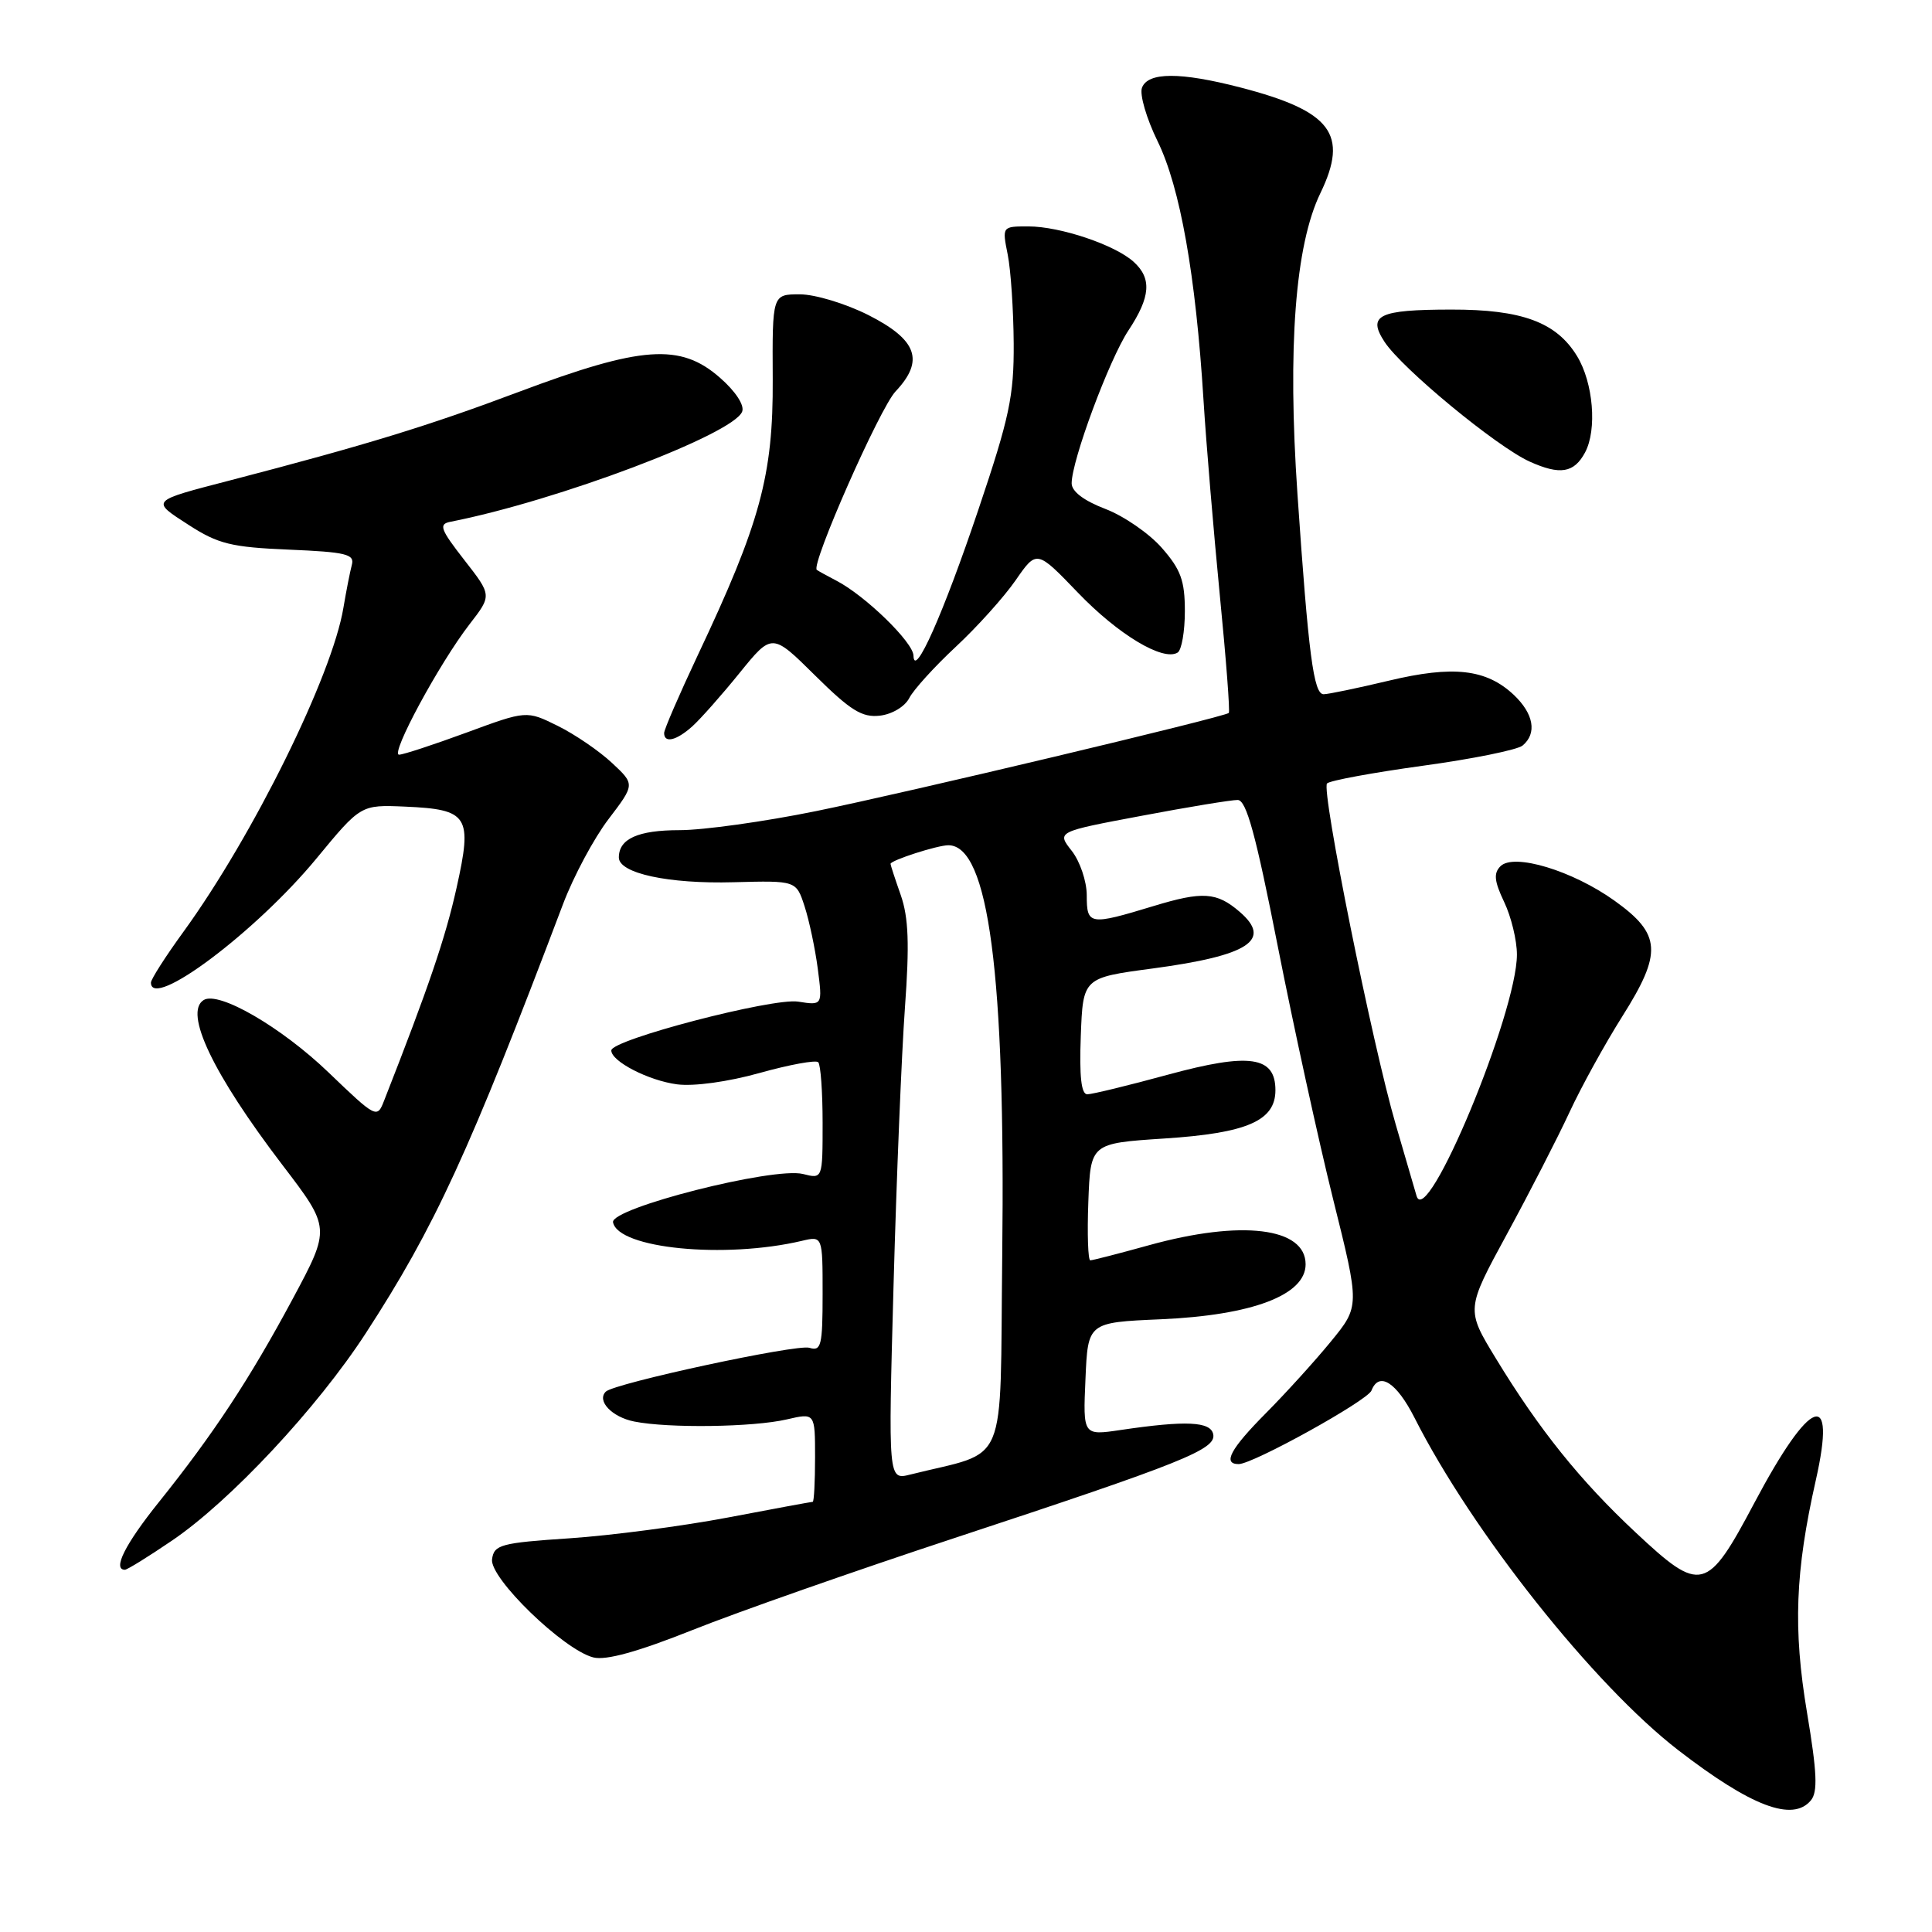 <?xml version="1.0" encoding="UTF-8" standalone="no"?>
<!DOCTYPE svg PUBLIC "-//W3C//DTD SVG 1.1//EN" "http://www.w3.org/Graphics/SVG/1.1/DTD/svg11.dtd" >
<svg xmlns="http://www.w3.org/2000/svg" xmlns:xlink="http://www.w3.org/1999/xlink" version="1.1" viewBox="0 0 256 256">
 <g >
 <path fill="currentColor"
d=" M 239.95 238.56 C 240.88 237.44 240.77 234.88 239.44 226.93 C 237.58 215.81 237.87 208.26 240.61 196.11 C 243.38 183.84 239.90 185.12 232.50 199.07 C 226.18 210.99 225.41 211.18 216.72 203.05 C 209.37 196.18 203.95 189.43 198.21 180.00 C 194.25 173.50 194.25 173.50 199.69 163.50 C 202.68 158.00 206.40 150.75 207.96 147.39 C 209.51 144.04 212.67 138.31 214.96 134.68 C 220.29 126.24 220.13 123.79 213.95 119.36 C 208.37 115.36 200.59 113.01 198.82 114.78 C 197.89 115.71 198.00 116.77 199.31 119.52 C 200.24 121.47 201.00 124.60 201.00 126.48 C 201.00 134.21 189.02 163.01 187.70 158.46 C 187.39 157.38 186.14 153.12 184.94 149.00 C 181.84 138.39 175.04 104.64 175.84 103.81 C 176.20 103.43 181.90 102.38 188.50 101.47 C 195.10 100.57 201.06 99.36 201.75 98.79 C 203.69 97.18 203.23 94.57 200.57 92.06 C 196.93 88.65 192.56 88.15 184.00 90.20 C 179.88 91.18 176.00 91.99 175.39 91.99 C 174.06 92.00 173.38 86.76 171.92 65.48 C 170.59 46.04 171.62 32.48 174.96 25.59 C 178.74 17.77 176.43 14.72 164.36 11.59 C 156.40 9.53 152.11 9.54 151.32 11.62 C 150.98 12.50 151.91 15.70 153.39 18.72 C 156.37 24.81 158.44 36.42 159.47 53.00 C 159.83 58.78 160.81 70.41 161.63 78.85 C 162.46 87.29 163.00 94.32 162.82 94.47 C 162.17 95.03 120.07 105.05 108.11 107.48 C 101.30 108.87 93.18 110.00 90.06 110.00 C 84.54 110.00 82.00 111.14 82.00 113.62 C 82.00 115.72 88.58 117.14 97.21 116.90 C 105.50 116.68 105.50 116.68 106.61 120.09 C 107.22 121.96 108.01 125.69 108.36 128.36 C 108.99 133.23 108.99 133.23 105.75 132.72 C 102.34 132.20 81.00 137.77 81.00 139.19 C 81.00 140.64 85.93 143.18 89.71 143.68 C 91.94 143.97 96.46 143.35 100.67 142.17 C 104.61 141.07 108.10 140.43 108.42 140.75 C 108.74 141.07 109.00 144.68 109.00 148.78 C 109.00 156.22 109.00 156.22 106.40 155.56 C 102.50 154.59 80.88 160.08 81.23 161.96 C 81.90 165.44 96.01 166.83 106.25 164.42 C 109.00 163.77 109.00 163.77 109.00 171.45 C 109.00 178.31 108.81 179.08 107.25 178.59 C 105.60 178.07 81.38 183.29 80.27 184.40 C 79.04 185.62 81.08 187.77 84.04 188.36 C 88.58 189.27 99.81 189.11 104.25 188.08 C 108.00 187.21 108.00 187.21 108.00 193.11 C 108.00 196.35 107.86 199.00 107.69 199.00 C 107.52 199.00 102.46 199.93 96.44 201.08 C 90.42 202.22 81.00 203.46 75.50 203.83 C 66.35 204.44 65.47 204.68 65.20 206.60 C 64.84 209.09 74.69 218.63 78.63 219.62 C 80.30 220.04 84.53 218.87 91.80 215.97 C 97.68 213.62 113.30 208.14 126.50 203.79 C 156.79 193.80 161.16 192.05 160.76 190.05 C 160.42 188.35 157.15 188.20 148.50 189.48 C 143.50 190.22 143.50 190.22 143.83 182.73 C 144.15 175.23 144.15 175.23 153.83 174.81 C 165.93 174.28 173.00 171.60 173.00 167.53 C 173.00 162.64 164.49 161.61 152.24 165.00 C 148.27 166.10 144.78 167.00 144.47 167.00 C 144.17 167.00 144.05 163.51 144.21 159.25 C 144.50 151.50 144.50 151.50 154.25 150.86 C 165.24 150.15 169.00 148.51 169.00 144.46 C 169.00 139.95 165.57 139.46 154.76 142.40 C 149.52 143.83 144.71 145.00 144.07 145.00 C 143.27 145.00 143.01 142.63 143.21 137.28 C 143.50 129.56 143.50 129.56 152.73 128.33 C 165.48 126.62 168.63 124.57 164.25 120.81 C 161.22 118.20 159.35 118.08 152.84 120.06 C 144.35 122.64 144.00 122.58 144.00 118.63 C 144.00 116.78 143.10 114.13 142.01 112.74 C 140.02 110.21 140.02 110.21 151.26 108.10 C 157.44 106.93 163.18 105.99 164.00 106.00 C 165.15 106.01 166.39 110.55 169.31 125.38 C 171.41 136.03 174.71 151.12 176.65 158.92 C 180.18 173.08 180.18 173.08 176.34 177.77 C 174.23 180.35 170.36 184.61 167.75 187.24 C 163.03 191.99 161.96 194.00 164.13 194.00 C 166.03 194.00 181.21 185.59 181.73 184.25 C 182.73 181.68 185.04 183.15 187.44 187.88 C 195.10 203.01 211.19 223.27 222.38 231.91 C 232.05 239.37 237.55 241.45 239.95 238.56 Z  M 22.80 204.13 C 30.52 198.89 42.02 186.58 48.46 176.67 C 57.63 162.55 62.16 152.69 74.60 119.81 C 75.99 116.13 78.71 111.05 80.64 108.53 C 84.14 103.93 84.14 103.93 81.08 101.08 C 79.40 99.51 76.17 97.30 73.90 96.18 C 69.77 94.14 69.77 94.14 61.82 97.07 C 57.44 98.68 53.42 100.00 52.88 100.00 C 51.67 100.00 58.23 87.86 62.23 82.70 C 65.18 78.89 65.18 78.89 61.52 74.20 C 58.34 70.12 58.10 69.45 59.68 69.14 C 73.84 66.36 97.20 57.54 98.34 54.54 C 98.67 53.70 97.47 51.86 95.41 50.06 C 90.16 45.44 85.03 45.81 68.68 51.95 C 56.76 56.43 48.52 58.96 30.50 63.65 C 19.84 66.42 19.95 66.30 25.02 69.57 C 28.91 72.08 30.65 72.51 38.29 72.83 C 45.86 73.15 47.01 73.43 46.62 74.85 C 46.38 75.76 45.88 78.30 45.51 80.50 C 44.03 89.50 33.54 110.74 24.32 123.45 C 21.94 126.72 20.00 129.76 20.00 130.20 C 20.00 133.91 33.89 123.50 41.92 113.77 C 47.81 106.63 47.81 106.63 53.66 106.88 C 62.08 107.25 62.62 108.10 60.50 117.63 C 59.03 124.24 56.81 130.78 50.88 145.88 C 49.97 148.22 49.83 148.15 43.53 142.10 C 37.27 136.09 28.97 131.28 26.99 132.51 C 24.33 134.15 28.22 142.30 37.41 154.35 C 43.81 162.73 43.81 162.73 38.80 172.08 C 33.08 182.74 28.29 190.01 21.05 199.04 C 16.58 204.61 14.88 208.00 16.55 208.00 C 16.86 208.00 19.67 206.26 22.80 204.13 Z  M 91.73 96.25 C 92.80 95.29 95.62 92.11 97.99 89.18 C 102.30 83.86 102.30 83.86 108.01 89.51 C 112.70 94.15 114.23 95.10 116.59 94.83 C 118.21 94.64 119.90 93.63 120.48 92.50 C 121.04 91.40 123.81 88.35 126.63 85.72 C 129.46 83.09 133.03 79.12 134.57 76.90 C 137.37 72.85 137.37 72.85 142.84 78.54 C 148.17 84.09 154.12 87.66 156.04 86.47 C 156.57 86.15 157.00 83.67 157.00 80.98 C 157.00 76.93 156.46 75.46 153.95 72.60 C 152.28 70.69 148.90 68.36 146.45 67.43 C 143.61 66.34 142.00 65.12 142.00 64.04 C 142.00 61.03 146.97 47.65 149.52 43.79 C 152.46 39.34 152.65 36.89 150.20 34.68 C 147.72 32.44 140.46 30.00 136.26 30.00 C 132.78 30.00 132.78 30.00 133.53 33.75 C 133.94 35.81 134.29 41.10 134.32 45.50 C 134.36 52.47 133.76 55.31 129.65 67.50 C 124.99 81.34 121.12 90.04 121.04 86.87 C 121.00 85.10 114.65 78.93 110.84 76.95 C 109.55 76.28 108.38 75.63 108.23 75.51 C 107.41 74.85 116.57 54.07 118.67 51.86 C 122.52 47.78 121.54 45.03 115.07 41.75 C 112.08 40.24 108.00 39.00 105.98 39.00 C 102.33 39.00 102.33 39.00 102.39 50.25 C 102.46 62.98 100.74 69.30 92.43 86.88 C 90.00 92.05 88.00 96.66 88.00 97.13 C 88.00 98.52 89.62 98.14 91.73 96.25 Z  M 210.03 59.95 C 211.64 56.94 211.12 50.71 208.97 47.19 C 206.23 42.69 201.65 41.00 192.28 41.02 C 182.66 41.03 181.15 41.77 183.46 45.30 C 185.79 48.85 198.28 59.16 202.68 61.16 C 206.71 62.98 208.57 62.68 210.03 59.95 Z  M 118.40 170.31 C 118.79 156.11 119.47 139.55 119.91 133.50 C 120.52 125.11 120.39 121.58 119.36 118.62 C 118.61 116.49 118.00 114.62 118.00 114.47 C 118.00 114.00 124.21 112.00 125.66 112.00 C 131.00 112.00 133.24 129.08 132.80 166.44 C 132.47 195.20 133.78 192.09 120.60 195.39 C 117.69 196.12 117.69 196.12 118.40 170.31 Z "/>
</g>
</svg>